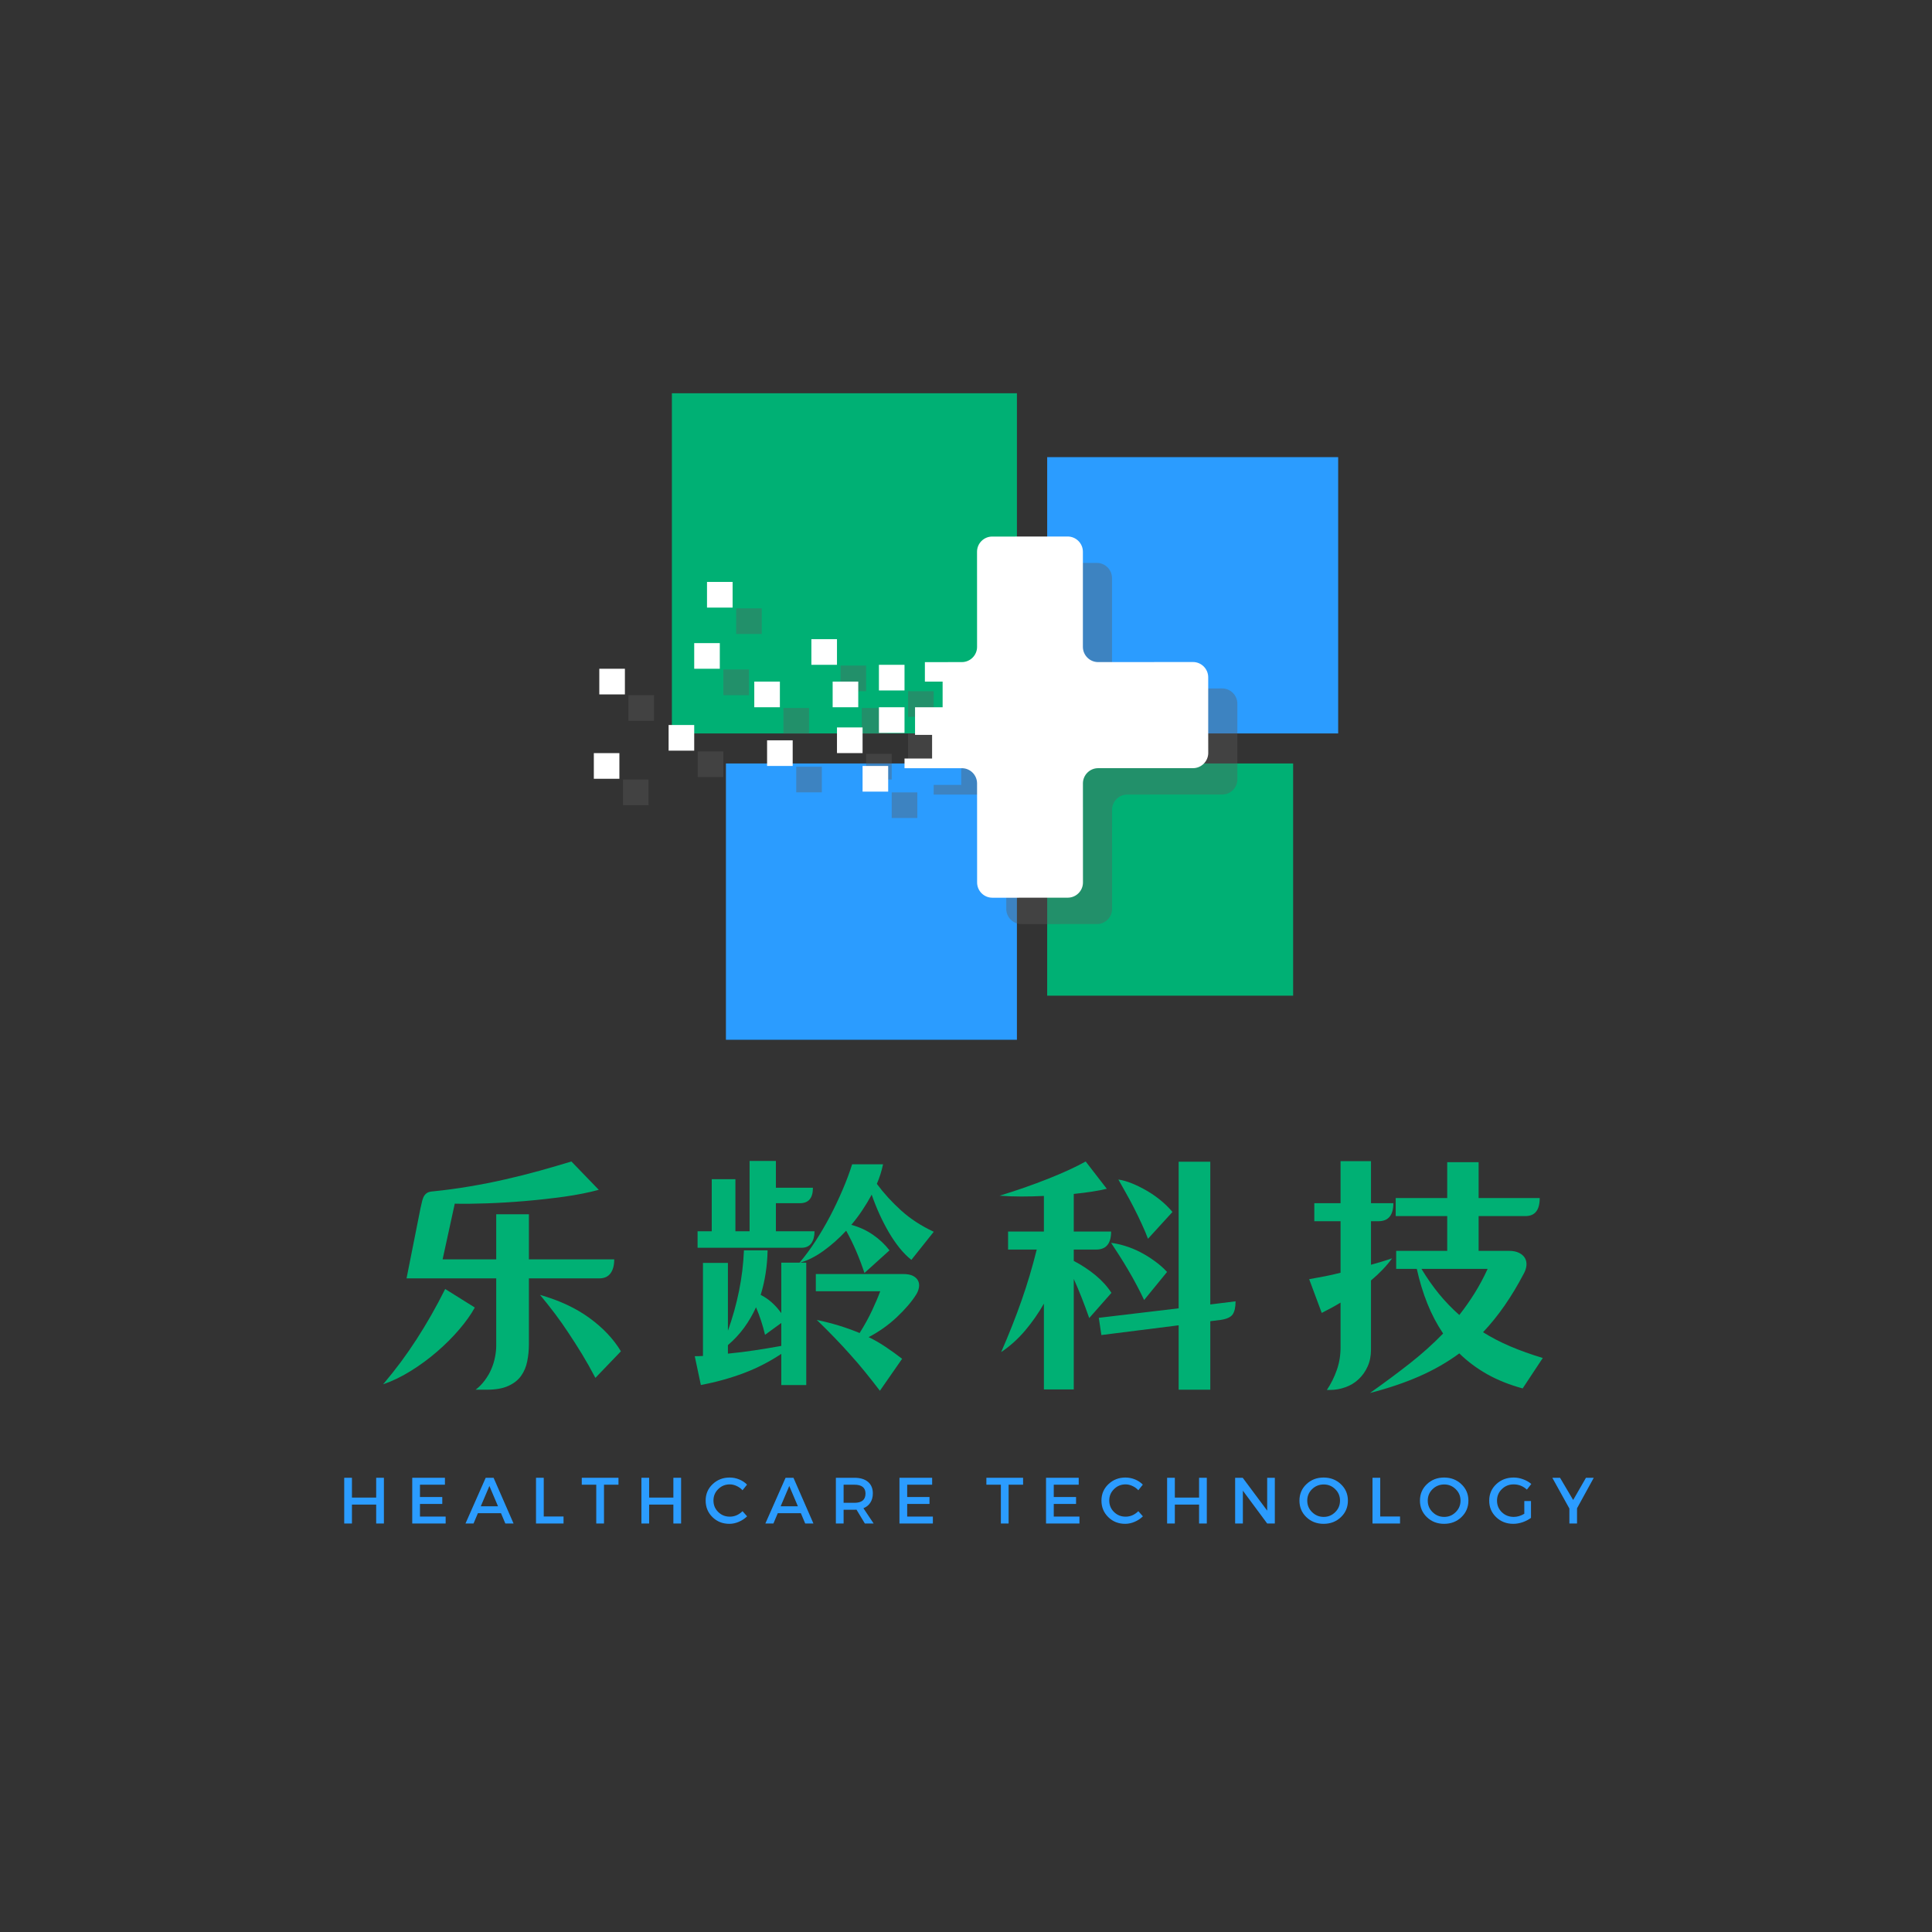 <svg xmlns="http://www.w3.org/2000/svg" xmlns:xlink="http://www.w3.org/1999/xlink" width="500" zoomAndPan="magnify" viewBox="0 0 375 375" height="500" preserveAspectRatio="xMidYMid meet" version="1.0"><rect x="0" y="0" width="375" height="375" fill="#333333" stroke="none"/><defs><filter x="0%" y="0%" width="100%" height="100%" id="4ecfcfb9cb"><feColorMatrix values="0 0 0 0 1 0 0 0 0 1 0 0 0 0 1 0 0 0 1 0" color-interpolation-filters="sRGB"/></filter><g/><clipPath id="70023a9086"><path d="M 130.414 76.328 L 197.383 76.328 L 197.383 142.359 L 130.414 142.359 Z M 130.414 76.328 " clip-rule="nonzero"/></clipPath><clipPath id="7d27f82c0b"><path d="M 203.258 88.727 L 259.738 88.727 L 259.738 142.359 L 203.258 142.359 Z M 203.258 88.727 " clip-rule="nonzero"/></clipPath><clipPath id="744d489764"><path d="M 140.902 148.191 L 197.383 148.191 L 197.383 201.82 L 140.902 201.82 Z M 140.902 148.191 " clip-rule="nonzero"/></clipPath><clipPath id="3c1a357198"><path d="M 203.258 148.191 L 250.996 148.191 L 250.996 193.262 L 203.258 193.262 Z M 203.258 148.191 " clip-rule="nonzero"/></clipPath><mask id="ab348d8645"><g filter="url(#4ecfcfb9cb)"><rect x="-37.5" width="450" fill="#000000" y="-37.5" height="450" fill-opacity="0.377"/></g></mask><clipPath id="6114ad8cea"><path d="M 61 1.023 L 120.168 1.023 L 120.168 71.523 L 61 71.523 Z M 61 1.023 " clip-rule="nonzero"/></clipPath><clipPath id="170ad4d9eb"><path d="M 0.918 43 L 6 43 L 6 49 L 0.918 49 Z M 0.918 43 " clip-rule="nonzero"/></clipPath><clipPath id="a892dcaf45"><rect x="0" width="121" y="0" height="72"/></clipPath><clipPath id="7d201b936b"><path d="M 175 104 L 234.512 104 L 234.512 174.402 L 175 174.402 Z M 175 104 " clip-rule="nonzero"/></clipPath><clipPath id="9759219ce1"><path d="M 115.262 146 L 121 146 L 121 152 L 115.262 152 Z M 115.262 146 " clip-rule="nonzero"/></clipPath></defs><g clip-path="url(#70023a9086)"><path fill="#00b074" d="M 130.414 76.328 L 197.383 76.328 L 197.383 142.359 L 130.414 142.359 Z M 130.414 76.328 " fill-opacity="1" fill-rule="nonzero"/></g><g clip-path="url(#7d27f82c0b)"><path fill="#2b9cff" d="M 203.258 88.727 L 259.738 88.727 L 259.738 142.359 L 203.258 142.359 Z M 203.258 88.727 " fill-opacity="1" fill-rule="nonzero"/></g><g clip-path="url(#744d489764)"><path fill="#2b9cff" d="M 140.902 148.191 L 197.383 148.191 L 197.383 201.82 L 140.902 201.82 Z M 140.902 148.191 " fill-opacity="1" fill-rule="nonzero"/></g><g clip-path="url(#3c1a357198)"><path fill="#00b074" d="M 203.258 148.191 L 250.996 148.191 L 250.996 193.262 L 203.258 193.262 Z M 203.258 148.191 " fill-opacity="1" fill-rule="nonzero"/></g><g mask="url(#ab348d8645)"><g transform="matrix(1, 0, 0, 1, 120, 108)"><g clip-path="url(#a892dcaf45)"><g clip-path="url(#6114ad8cea)"><path fill="#5b5b5b" d="M 120.168 38.879 L 120.176 43.262 C 120.176 44.887 118.848 46.219 117.227 46.219 L 98.805 46.227 C 97.184 46.227 95.852 47.551 95.852 49.184 L 95.859 68.414 C 95.859 70.035 94.531 71.363 92.91 71.363 L 88.539 71.363 C 86.918 71.363 84.258 71.367 82.637 71.367 L 78.262 71.367 C 76.641 71.367 75.312 70.035 75.312 68.414 L 75.305 49.184 C 75.305 47.559 73.984 46.227 72.355 46.227 L 61.223 46.234 L 61.223 44.355 L 66.574 44.355 L 66.574 39.762 L 63.266 39.762 L 63.266 34.398 L 68.617 34.398 L 68.617 29.418 L 65.176 29.418 L 65.176 25.641 L 72.355 25.637 C 73.973 25.637 75.305 24.309 75.305 22.684 L 75.297 4.223 C 75.297 2.59 76.621 1.266 78.246 1.266 L 82.621 1.266 C 84.242 1.266 86.895 1.266 88.523 1.258 L 92.895 1.258 C 94.516 1.258 95.844 2.59 95.844 4.215 L 95.844 22.676 C 95.844 24.301 97.176 25.633 98.797 25.633 L 117.219 25.625 C 118.848 25.625 120.168 26.957 120.168 28.582 L 120.168 32.965 C 120.168 34.59 120.168 37.258 120.168 38.879 Z M 120.168 38.879 " fill-opacity="1" fill-rule="nonzero"/></g><path fill="#5b5b5b" d="M 56.254 34.398 L 61.223 34.398 L 61.223 39.379 L 56.254 39.379 Z M 56.254 34.398 " fill-opacity="1" fill-rule="nonzero"/><path fill="#5b5b5b" d="M 56.254 26.164 L 61.223 26.164 L 61.223 31.145 L 56.254 31.145 Z M 56.254 26.164 " fill-opacity="1" fill-rule="nonzero"/><path fill="#5b5b5b" d="M 53.082 45.797 L 58.051 45.797 L 58.051 50.777 L 53.082 50.777 Z M 53.082 45.797 " fill-opacity="1" fill-rule="nonzero"/><path fill="#5b5b5b" d="M 48.113 38.32 L 53.082 38.32 L 53.082 43.301 L 48.113 43.301 Z M 48.113 38.32 " fill-opacity="1" fill-rule="nonzero"/><path fill="#5b5b5b" d="M 47.273 29.418 L 52.242 29.418 L 52.242 34.398 L 47.273 34.398 Z M 47.273 29.418 " fill-opacity="1" fill-rule="nonzero"/><path fill="#5b5b5b" d="M 43.145 21.184 L 48.113 21.184 L 48.113 26.164 L 43.145 26.164 Z M 43.145 21.184 " fill-opacity="1" fill-rule="nonzero"/><path fill="#5b5b5b" d="M 34.547 40.816 L 39.516 40.816 L 39.516 45.797 L 34.547 45.797 Z M 34.547 40.816 " fill-opacity="1" fill-rule="nonzero"/><path fill="#5b5b5b" d="M 32.062 29.418 L 37.031 29.418 L 37.031 34.398 L 32.062 34.398 Z M 32.062 29.418 " fill-opacity="1" fill-rule="nonzero"/><path fill="#5b5b5b" d="M 22.887 10.078 L 27.855 10.078 L 27.855 15.055 L 22.887 15.055 Z M 22.887 10.078 " fill-opacity="1" fill-rule="nonzero"/><path fill="#5b5b5b" d="M 20.402 21.949 L 25.371 21.949 L 25.371 26.93 L 20.402 26.93 Z M 20.402 21.949 " fill-opacity="1" fill-rule="nonzero"/><path fill="#5b5b5b" d="M 15.434 37.848 L 20.402 37.848 L 20.402 42.824 L 15.434 42.824 Z M 15.434 37.848 " fill-opacity="1" fill-rule="nonzero"/><path fill="#5b5b5b" d="M 1.98 26.93 L 6.949 26.93 L 6.949 31.91 L 1.98 31.91 Z M 1.98 26.93 " fill-opacity="1" fill-rule="nonzero"/><g clip-path="url(#170ad4d9eb)"><path fill="#5b5b5b" d="M 0.91 43.301 L 5.879 43.301 L 5.879 48.277 L 0.91 48.277 Z M 0.91 43.301 " fill-opacity="1" fill-rule="nonzero"/></g></g></g></g><g clip-path="url(#7d201b936b)"><path fill="#ffffff" d="M 234.512 141.758 L 234.52 146.141 C 234.52 147.762 233.191 149.098 231.57 149.098 L 213.145 149.102 C 211.527 149.102 210.195 150.43 210.195 152.059 L 210.203 171.289 C 210.203 172.914 208.875 174.238 207.254 174.238 L 202.879 174.238 C 201.262 174.238 198.602 174.246 196.98 174.246 L 192.605 174.246 C 190.984 174.246 189.656 172.914 189.656 171.289 L 189.648 152.059 C 189.648 150.438 188.324 149.105 186.699 149.105 L 175.566 149.113 L 175.566 147.234 L 180.918 147.234 L 180.918 142.637 L 177.609 142.637 L 177.609 137.277 L 182.961 137.277 L 182.961 132.297 L 179.52 132.297 L 179.52 128.52 L 186.699 128.512 C 188.316 128.512 189.648 127.188 189.648 125.562 L 189.641 107.098 C 189.641 105.469 190.961 104.145 192.59 104.145 L 196.965 104.145 C 198.586 104.145 201.238 104.145 202.867 104.137 L 207.238 104.137 C 208.859 104.137 210.188 105.469 210.188 107.09 L 210.188 125.555 C 210.188 127.18 211.52 128.512 213.137 128.512 L 231.562 128.5 C 233.191 128.5 234.512 129.836 234.512 131.461 L 234.512 135.84 C 234.512 137.469 234.512 140.133 234.512 141.758 Z M 234.512 141.758 " fill-opacity="1" fill-rule="nonzero"/></g><path fill="#ffffff" d="M 170.598 137.277 L 175.566 137.277 L 175.566 142.254 L 170.598 142.254 Z M 170.598 137.277 " fill-opacity="1" fill-rule="nonzero"/><path fill="#ffffff" d="M 170.598 129.039 L 175.566 129.039 L 175.566 134.02 L 170.598 134.02 Z M 170.598 129.039 " fill-opacity="1" fill-rule="nonzero"/><path fill="#ffffff" d="M 167.426 148.672 L 172.395 148.672 L 172.395 153.652 L 167.426 153.652 Z M 167.426 148.672 " fill-opacity="1" fill-rule="nonzero"/><path fill="#ffffff" d="M 162.457 141.195 L 167.426 141.195 L 167.426 146.176 L 162.457 146.176 Z M 162.457 141.195 " fill-opacity="1" fill-rule="nonzero"/><path fill="#ffffff" d="M 161.617 132.297 L 166.586 132.297 L 166.586 137.277 L 161.617 137.277 Z M 161.617 132.297 " fill-opacity="1" fill-rule="nonzero"/><path fill="#ffffff" d="M 157.488 124.062 L 162.457 124.062 L 162.457 129.039 L 157.488 129.039 Z M 157.488 124.062 " fill-opacity="1" fill-rule="nonzero"/><path fill="#ffffff" d="M 148.891 143.695 L 153.859 143.695 L 153.859 148.672 L 148.891 148.672 Z M 148.891 143.695 " fill-opacity="1" fill-rule="nonzero"/><path fill="#ffffff" d="M 146.406 132.297 L 151.375 132.297 L 151.375 137.277 L 146.406 137.277 Z M 146.406 132.297 " fill-opacity="1" fill-rule="nonzero"/><path fill="#ffffff" d="M 137.23 112.953 L 142.199 112.953 L 142.199 117.934 L 137.23 117.934 Z M 137.23 112.953 " fill-opacity="1" fill-rule="nonzero"/><path fill="#ffffff" d="M 134.746 124.828 L 139.715 124.828 L 139.715 129.805 L 134.746 129.805 Z M 134.746 124.828 " fill-opacity="1" fill-rule="nonzero"/><path fill="#ffffff" d="M 129.777 140.723 L 134.746 140.723 L 134.746 145.703 L 129.777 145.703 Z M 129.777 140.723 " fill-opacity="1" fill-rule="nonzero"/><path fill="#ffffff" d="M 116.324 129.805 L 121.293 129.805 L 121.293 134.785 L 116.324 134.785 Z M 116.324 129.805 " fill-opacity="1" fill-rule="nonzero"/><g clip-path="url(#9759219ce1)"><path fill="#ffffff" d="M 115.254 146.176 L 120.223 146.176 L 120.223 151.156 L 115.254 151.156 Z M 115.254 146.176 " fill-opacity="1" fill-rule="nonzero"/></g><g fill="#2b9cff" fill-opacity="1"><g transform="translate(65.641, 295.711)"><g><path d="M 8.875 0 L 7.375 0 L 7.375 -3.672 L 2.672 -3.672 L 2.672 0 L 1.172 0 L 1.172 -8.875 L 2.672 -8.875 L 2.672 -5.031 L 7.375 -5.031 L 7.375 -8.875 L 8.875 -8.875 Z M 8.875 0 "/></g></g></g><g fill="#2b9cff" fill-opacity="1"><g transform="translate(78.845, 295.711)"><g><path d="M 7.516 -7.531 L 2.672 -7.531 L 2.672 -5.141 L 7 -5.141 L 7 -3.797 L 2.672 -3.797 L 2.672 -1.344 L 7.656 -1.344 L 7.656 0 L 1.172 0 L 1.172 -8.875 L 7.516 -8.875 Z M 7.516 -7.531 "/></g></g></g><g fill="#2b9cff" fill-opacity="1"><g transform="translate(90.336, 295.711)"><g><path d="M 6.906 -2 L 2.422 -2 L 1.578 0 L 0.016 0 L 3.938 -8.875 L 5.469 -8.875 L 9.344 0 L 7.75 0 Z M 6.328 -3.344 L 4.656 -7.281 L 2.984 -3.344 Z M 6.328 -3.344 "/></g></g></g><g fill="#2b9cff" fill-opacity="1"><g transform="translate(102.867, 295.711)"><g><path d="M 2.672 -1.359 L 6.516 -1.359 L 6.516 0 L 1.172 0 L 1.172 -8.875 L 2.672 -8.875 Z M 2.672 -1.359 "/></g></g></g><g fill="#2b9cff" fill-opacity="1"><g transform="translate(112.811, 295.711)"><g><path d="M 7.234 -7.531 L 4.422 -7.531 L 4.422 0 L 2.922 0 L 2.922 -7.531 L 0.109 -7.531 L 0.109 -8.875 L 7.234 -8.875 Z M 7.234 -7.531 "/></g></g></g><g fill="#2b9cff" fill-opacity="1"><g transform="translate(123.326, 295.711)"><g><path d="M 8.875 0 L 7.375 0 L 7.375 -3.672 L 2.672 -3.672 L 2.672 0 L 1.172 0 L 1.172 -8.875 L 2.672 -8.875 L 2.672 -5.031 L 7.375 -5.031 L 7.375 -8.875 L 8.875 -8.875 Z M 8.875 0 "/></g></g></g><g fill="#2b9cff" fill-opacity="1"><g transform="translate(136.529, 295.711)"><g><path d="M 5.094 -8.922 C 5.727 -8.922 6.344 -8.801 6.938 -8.562 C 7.531 -8.32 8.039 -7.984 8.469 -7.547 L 7.594 -6.453 C 7.281 -6.805 6.898 -7.082 6.453 -7.281 C 6.016 -7.488 5.57 -7.594 5.125 -7.594 C 4.238 -7.594 3.488 -7.285 2.875 -6.672 C 2.258 -6.066 1.953 -5.332 1.953 -4.469 C 1.953 -3.582 2.258 -2.836 2.875 -2.234 C 3.488 -1.629 4.238 -1.328 5.125 -1.328 C 6.051 -1.328 6.875 -1.68 7.594 -2.391 L 8.484 -1.391 C 8.023 -0.941 7.488 -0.586 6.875 -0.328 C 6.27 -0.066 5.66 0.062 5.047 0.062 C 3.742 0.062 2.648 -0.367 1.766 -1.234 C 0.879 -2.098 0.438 -3.172 0.438 -4.453 C 0.438 -5.711 0.883 -6.77 1.781 -7.625 C 2.688 -8.488 3.789 -8.922 5.094 -8.922 Z M 5.094 -8.922 "/></g></g></g><g fill="#2b9cff" fill-opacity="1"><g transform="translate(148.541, 295.711)"><g><path d="M 6.906 -2 L 2.422 -2 L 1.578 0 L 0.016 0 L 3.938 -8.875 L 5.469 -8.875 L 9.344 0 L 7.75 0 Z M 6.328 -3.344 L 4.656 -7.281 L 2.984 -3.344 Z M 6.328 -3.344 "/></g></g></g><g fill="#2b9cff" fill-opacity="1"><g transform="translate(161.072, 295.711)"><g><path d="M 6.797 0 L 5.172 -2.688 C 5.086 -2.676 4.953 -2.672 4.766 -2.672 L 2.672 -2.672 L 2.672 0 L 1.172 0 L 1.172 -8.875 L 4.766 -8.875 C 5.898 -8.875 6.781 -8.609 7.406 -8.078 C 8.031 -7.555 8.344 -6.812 8.344 -5.844 C 8.344 -5.133 8.18 -4.535 7.859 -4.047 C 7.547 -3.555 7.098 -3.195 6.516 -2.969 L 8.5 0 Z M 2.672 -4.016 L 4.766 -4.016 C 6.203 -4.016 6.922 -4.613 6.922 -5.812 C 6.922 -6.957 6.203 -7.531 4.766 -7.531 L 2.672 -7.531 Z M 2.672 -4.016 "/></g></g></g><g fill="#2b9cff" fill-opacity="1"><g transform="translate(173.413, 295.711)"><g><path d="M 7.516 -7.531 L 2.672 -7.531 L 2.672 -5.141 L 7 -5.141 L 7 -3.797 L 2.672 -3.797 L 2.672 -1.344 L 7.656 -1.344 L 7.656 0 L 1.172 0 L 1.172 -8.875 L 7.516 -8.875 Z M 7.516 -7.531 "/></g></g></g><g fill="#2b9cff" fill-opacity="1"><g transform="translate(184.904, 295.711)"><g/></g></g><g fill="#2b9cff" fill-opacity="1"><g transform="translate(191.347, 295.711)"><g><path d="M 7.234 -7.531 L 4.422 -7.531 L 4.422 0 L 2.922 0 L 2.922 -7.531 L 0.109 -7.531 L 0.109 -8.875 L 7.234 -8.875 Z M 7.234 -7.531 "/></g></g></g><g fill="#2b9cff" fill-opacity="1"><g transform="translate(201.862, 295.711)"><g><path d="M 7.516 -7.531 L 2.672 -7.531 L 2.672 -5.141 L 7 -5.141 L 7 -3.797 L 2.672 -3.797 L 2.672 -1.344 L 7.656 -1.344 L 7.656 0 L 1.172 0 L 1.172 -8.875 L 7.516 -8.875 Z M 7.516 -7.531 "/></g></g></g><g fill="#2b9cff" fill-opacity="1"><g transform="translate(213.353, 295.711)"><g><path d="M 5.094 -8.922 C 5.727 -8.922 6.344 -8.801 6.938 -8.562 C 7.531 -8.32 8.039 -7.984 8.469 -7.547 L 7.594 -6.453 C 7.281 -6.805 6.898 -7.082 6.453 -7.281 C 6.016 -7.488 5.57 -7.594 5.125 -7.594 C 4.238 -7.594 3.488 -7.285 2.875 -6.672 C 2.258 -6.066 1.953 -5.332 1.953 -4.469 C 1.953 -3.582 2.258 -2.836 2.875 -2.234 C 3.488 -1.629 4.238 -1.328 5.125 -1.328 C 6.051 -1.328 6.875 -1.68 7.594 -2.391 L 8.484 -1.391 C 8.023 -0.941 7.488 -0.586 6.875 -0.328 C 6.27 -0.066 5.66 0.062 5.047 0.062 C 3.742 0.062 2.648 -0.367 1.766 -1.234 C 0.879 -2.098 0.438 -3.172 0.438 -4.453 C 0.438 -5.711 0.883 -6.77 1.781 -7.625 C 2.688 -8.488 3.789 -8.922 5.094 -8.922 Z M 5.094 -8.922 "/></g></g></g><g fill="#2b9cff" fill-opacity="1"><g transform="translate(225.364, 295.711)"><g><path d="M 8.875 0 L 7.375 0 L 7.375 -3.672 L 2.672 -3.672 L 2.672 0 L 1.172 0 L 1.172 -8.875 L 2.672 -8.875 L 2.672 -5.031 L 7.375 -5.031 L 7.375 -8.875 L 8.875 -8.875 Z M 8.875 0 "/></g></g></g><g fill="#2b9cff" fill-opacity="1"><g transform="translate(238.568, 295.711)"><g><path d="M 8.875 0 L 7.391 0 L 2.672 -6.375 L 2.672 0 L 1.172 0 L 1.172 -8.875 L 2.641 -8.875 L 7.391 -2.5 L 7.391 -8.875 L 8.875 -8.875 Z M 8.875 0 "/></g></g></g><g fill="#2b9cff" fill-opacity="1"><g transform="translate(251.784, 295.711)"><g><path d="M 1.781 -7.625 C 2.688 -8.488 3.801 -8.922 5.125 -8.922 C 6.457 -8.922 7.578 -8.488 8.484 -7.625 C 9.391 -6.77 9.844 -5.707 9.844 -4.438 C 9.844 -3.164 9.391 -2.098 8.484 -1.234 C 7.578 -0.367 6.457 0.062 5.125 0.062 C 3.801 0.062 2.688 -0.367 1.781 -1.234 C 0.883 -2.098 0.438 -3.164 0.438 -4.438 C 0.438 -5.707 0.883 -6.77 1.781 -7.625 Z M 5.156 -7.578 C 4.27 -7.578 3.516 -7.273 2.891 -6.672 C 2.266 -6.066 1.953 -5.32 1.953 -4.438 C 1.953 -3.562 2.266 -2.816 2.891 -2.203 C 3.523 -1.586 4.273 -1.281 5.141 -1.281 C 6.016 -1.281 6.758 -1.586 7.375 -2.203 C 8 -2.816 8.312 -3.562 8.312 -4.438 C 8.312 -5.32 8 -6.066 7.375 -6.672 C 6.758 -7.273 6.02 -7.578 5.156 -7.578 Z M 5.156 -7.578 "/></g></g></g><g fill="#2b9cff" fill-opacity="1"><g transform="translate(265.229, 295.711)"><g><path d="M 2.672 -1.359 L 6.516 -1.359 L 6.516 0 L 1.172 0 L 1.172 -8.875 L 2.672 -8.875 Z M 2.672 -1.359 "/></g></g></g><g fill="#2b9cff" fill-opacity="1"><g transform="translate(275.173, 295.711)"><g><path d="M 1.781 -7.625 C 2.688 -8.488 3.801 -8.922 5.125 -8.922 C 6.457 -8.922 7.578 -8.488 8.484 -7.625 C 9.391 -6.77 9.844 -5.707 9.844 -4.438 C 9.844 -3.164 9.391 -2.098 8.484 -1.234 C 7.578 -0.367 6.457 0.062 5.125 0.062 C 3.801 0.062 2.688 -0.367 1.781 -1.234 C 0.883 -2.098 0.438 -3.164 0.438 -4.438 C 0.438 -5.707 0.883 -6.77 1.781 -7.625 Z M 5.156 -7.578 C 4.27 -7.578 3.516 -7.273 2.891 -6.672 C 2.266 -6.066 1.953 -5.32 1.953 -4.438 C 1.953 -3.562 2.266 -2.816 2.891 -2.203 C 3.523 -1.586 4.273 -1.281 5.141 -1.281 C 6.016 -1.281 6.758 -1.586 7.375 -2.203 C 8 -2.816 8.312 -3.562 8.312 -4.438 C 8.312 -5.32 8 -6.066 7.375 -6.672 C 6.758 -7.273 6.02 -7.578 5.156 -7.578 Z M 5.156 -7.578 "/></g></g></g><g fill="#2b9cff" fill-opacity="1"><g transform="translate(288.617, 295.711)"><g><path d="M 7.25 -4.359 L 8.547 -4.359 L 8.547 -1.094 C 8.086 -0.75 7.547 -0.469 6.922 -0.25 C 6.305 -0.039 5.695 0.062 5.094 0.062 C 3.789 0.062 2.688 -0.367 1.781 -1.234 C 0.883 -2.098 0.438 -3.164 0.438 -4.438 C 0.438 -5.707 0.891 -6.77 1.797 -7.625 C 2.711 -8.488 3.844 -8.922 5.188 -8.922 C 5.812 -8.922 6.426 -8.805 7.031 -8.578 C 7.633 -8.359 8.16 -8.055 8.609 -7.672 L 7.75 -6.578 C 7.02 -7.254 6.164 -7.594 5.188 -7.594 C 4.281 -7.594 3.516 -7.285 2.891 -6.672 C 2.266 -6.066 1.953 -5.32 1.953 -4.438 C 1.953 -3.551 2.266 -2.801 2.891 -2.188 C 3.523 -1.582 4.297 -1.281 5.203 -1.281 C 5.891 -1.281 6.57 -1.484 7.25 -1.891 Z M 7.25 -4.359 "/></g></g></g><g fill="#2b9cff" fill-opacity="1"><g transform="translate(301.288, 295.711)"><g><path d="M 4.812 -2.953 L 4.812 0 L 3.328 0 L 3.328 -2.906 L 0.016 -8.875 L 1.516 -8.875 L 4.062 -4.562 L 6.547 -8.875 L 8.062 -8.875 Z M 4.812 -2.953 "/></g></g></g><g fill="#00b074" fill-opacity="1"><g transform="translate(73.066, 265.038)"><g><path d="M 46.156 -20.594 C 46.156 -19.426 45.91 -18.52 45.422 -17.875 C 44.941 -17.227 44.219 -16.906 43.25 -16.906 L 29.594 -16.906 L 29.594 -4.094 C 29.594 -2.969 29.484 -1.867 29.266 -0.797 C 29.055 0.266 28.66 1.203 28.078 2.016 C 27.492 2.836 26.664 3.488 25.594 3.969 C 24.531 4.457 23.148 4.703 21.453 4.703 L 19.25 4.703 C 19.945 4.172 20.551 3.551 21.062 2.844 C 21.582 2.145 22 1.422 22.312 0.672 C 22.633 -0.078 22.867 -0.844 23.016 -1.625 C 23.172 -2.406 23.25 -3.129 23.25 -3.797 L 23.25 -16.906 L 5.844 -16.906 L 8.547 -30.5 C 8.68 -31.102 8.797 -31.602 8.891 -32 C 8.992 -32.395 9.129 -32.719 9.297 -32.969 C 9.461 -33.219 9.672 -33.41 9.922 -33.547 C 10.172 -33.68 10.531 -33.766 11 -33.797 C 13.363 -34.035 15.719 -34.352 18.062 -34.75 C 20.414 -35.145 22.734 -35.602 25.016 -36.125 C 27.305 -36.645 29.523 -37.203 31.672 -37.797 C 33.828 -38.398 35.883 -39 37.844 -39.594 L 43.156 -34.094 C 41.188 -33.562 38.957 -33.117 36.469 -32.766 C 33.988 -32.422 31.461 -32.141 28.891 -31.922 C 26.328 -31.703 23.844 -31.551 21.438 -31.469 C 19.039 -31.383 16.961 -31.363 15.203 -31.406 L 12.844 -20.594 L 23.25 -20.594 L 23.25 -29.344 L 29.594 -29.344 L 29.594 -20.594 Z M 1.297 3.656 C 2.535 2.188 3.688 0.738 4.75 -0.688 C 5.812 -2.125 6.828 -3.594 7.797 -5.094 C 8.766 -6.594 9.707 -8.145 10.625 -9.75 C 11.539 -11.352 12.445 -13.051 13.344 -14.844 L 19.094 -11.25 C 18.363 -9.914 17.359 -8.5 16.078 -7 C 14.797 -5.5 13.352 -4.055 11.75 -2.672 C 10.145 -1.285 8.441 -0.035 6.641 1.078 C 4.848 2.191 3.066 3.051 1.297 3.656 Z M 31.75 -13.703 C 35.52 -12.629 38.719 -11.133 41.344 -9.219 C 43.977 -7.301 46.016 -5.145 47.453 -2.75 L 42.5 2.406 C 41.602 0.695 40.727 -0.852 39.875 -2.25 C 39.02 -3.645 38.164 -4.984 37.312 -6.266 C 36.469 -7.555 35.594 -8.801 34.688 -10 C 33.789 -11.195 32.812 -12.43 31.75 -13.703 Z M 31.75 -13.703 "/></g></g></g><g fill="#00b074" fill-opacity="1"><g transform="translate(132.695, 265.038)"><g><path d="M 35.094 -17.953 C 34.594 -19.453 34.062 -20.859 33.5 -22.172 C 32.938 -23.492 32.285 -24.82 31.547 -26.156 C 30.148 -24.656 28.68 -23.352 27.141 -22.25 C 25.609 -21.145 24.094 -20.379 22.594 -19.953 L 23.797 -19.953 L 23.797 3.797 L 18.953 3.797 L 18.953 -2.25 C 16.648 -0.719 14.207 0.531 11.625 1.5 C 9.039 2.469 6.281 3.234 3.344 3.797 L 2.156 -1.797 C 2.414 -1.797 2.676 -1.801 2.938 -1.812 C 3.207 -1.832 3.477 -1.844 3.75 -1.844 L 3.75 -19.906 L 8.594 -19.906 L 8.594 -6.75 C 9.5 -9.281 10.219 -11.852 10.75 -14.469 C 11.281 -17.094 11.598 -19.719 11.703 -22.344 L 16.297 -22.344 C 16.234 -19.281 15.785 -16.398 14.953 -13.703 C 16.484 -12.93 17.816 -11.75 18.953 -10.156 L 18.953 -19.953 L 22.5 -19.953 C 23.562 -21.211 24.594 -22.609 25.594 -24.141 C 26.594 -25.68 27.535 -27.289 28.422 -28.969 C 29.305 -30.656 30.113 -32.359 30.844 -34.078 C 31.582 -35.797 32.203 -37.453 32.703 -39.047 L 38.703 -39.047 C 38.43 -37.742 38.031 -36.477 37.5 -35.25 C 38.863 -33.414 40.438 -31.691 42.219 -30.078 C 44.008 -28.461 46.117 -27.086 48.547 -25.953 L 44.203 -20.5 C 43.398 -21.133 42.629 -21.91 41.891 -22.828 C 41.16 -23.742 40.469 -24.758 39.812 -25.875 C 39.164 -26.988 38.562 -28.16 38 -29.391 C 37.438 -30.629 36.938 -31.883 36.5 -33.156 C 35.938 -32.113 35.328 -31.102 34.672 -30.125 C 34.023 -29.145 33.316 -28.203 32.547 -27.297 C 34.117 -26.867 35.531 -26.219 36.781 -25.344 C 38.031 -24.477 39.086 -23.477 39.953 -22.344 Z M 25.406 -26.047 C 25.406 -25.078 25.195 -24.301 24.781 -23.719 C 24.363 -23.133 23.719 -22.844 22.844 -22.844 L 2.703 -22.844 L 2.703 -26.047 L 5.453 -26.047 L 5.453 -36.156 L 10.047 -36.156 L 10.047 -26.047 L 12.797 -26.047 L 12.797 -39.703 L 17.906 -39.703 L 17.906 -34.5 L 25.094 -34.5 C 25.094 -32.5 24.258 -31.5 22.594 -31.5 L 17.906 -31.5 L 17.906 -26.047 Z M 25.844 -8.844 C 27.414 -8.508 28.875 -8.133 30.219 -7.719 C 31.57 -7.301 32.883 -6.828 34.156 -6.297 C 35.082 -7.766 35.879 -9.207 36.547 -10.625 C 37.211 -12.039 37.75 -13.301 38.156 -14.406 L 25.656 -14.406 L 25.656 -17.75 L 42.594 -17.75 C 43.426 -17.75 44.078 -17.625 44.547 -17.375 C 45.016 -17.125 45.336 -16.805 45.516 -16.422 C 45.703 -16.035 45.754 -15.602 45.672 -15.125 C 45.586 -14.645 45.395 -14.172 45.094 -13.703 C 44.227 -12.336 42.988 -10.895 41.375 -9.375 C 39.758 -7.852 37.938 -6.562 35.906 -5.5 C 37.07 -4.938 38.176 -4.301 39.219 -3.594 C 40.27 -2.895 41.332 -2.129 42.406 -1.297 L 38.094 4.906 C 37.094 3.602 36.125 2.375 35.188 1.219 C 34.258 0.07 33.301 -1.047 32.312 -2.141 C 31.332 -3.242 30.312 -4.344 29.25 -5.438 C 28.188 -6.539 27.051 -7.676 25.844 -8.844 Z M 14.047 -11.297 C 13.41 -9.898 12.645 -8.582 11.75 -7.344 C 10.852 -6.113 9.801 -4.984 8.594 -3.953 L 8.594 -2.297 C 10.301 -2.461 11.988 -2.672 13.656 -2.922 C 15.32 -3.172 17.086 -3.461 18.953 -3.797 L 18.953 -8.25 L 15.797 -5.953 C 15.367 -7.785 14.785 -9.566 14.047 -11.297 Z M 14.047 -11.297 "/></g></g></g><g fill="#00b074" fill-opacity="1"><g transform="translate(192.323, 265.038)"><g><path d="M 1.703 -32.953 C 5.066 -33.984 8.211 -35.082 11.141 -36.25 C 14.078 -37.414 16.5 -38.531 18.406 -39.594 L 22.5 -34.297 C 20.863 -33.898 18.727 -33.566 16.094 -33.297 L 16.094 -26 L 23.344 -26 C 23.344 -23.664 22.379 -22.5 20.453 -22.5 L 16.094 -22.5 L 16.094 -20.297 C 17.633 -19.492 19.047 -18.562 20.328 -17.5 C 21.609 -16.438 22.633 -15.301 23.406 -14.094 L 19.094 -9.203 C 18.133 -11.961 17.133 -14.492 16.094 -16.797 L 16.094 4.656 L 10.297 4.656 L 10.297 -12 C 9.234 -10.133 8.016 -8.391 6.641 -6.766 C 5.273 -5.148 3.727 -3.758 2 -2.594 C 3.531 -6.094 4.852 -9.441 5.969 -12.641 C 7.094 -15.848 8.07 -19.133 8.906 -22.5 L 3.344 -22.5 L 3.344 -26 L 10.297 -26 L 10.297 -32.906 C 8.797 -32.832 7.32 -32.797 5.875 -32.797 C 4.426 -32.797 3.035 -32.848 1.703 -32.953 Z M 47.5 -12.453 C 47.5 -11.285 47.305 -10.43 46.922 -9.891 C 46.535 -9.359 45.758 -9.008 44.594 -8.844 L 42.594 -8.594 L 42.594 4.703 L 36.453 4.703 L 36.453 -7.797 L 21.453 -5.906 L 20.953 -9.25 L 36.453 -11.094 L 36.453 -39.547 L 42.594 -39.547 L 42.594 -11.844 Z M 24.75 -36.094 C 25.582 -35.969 26.473 -35.711 27.422 -35.328 C 28.367 -34.941 29.316 -34.473 30.266 -33.922 C 31.223 -33.367 32.125 -32.742 32.969 -32.047 C 33.82 -31.348 34.582 -30.598 35.25 -29.797 L 30.5 -24.594 C 30.164 -25.5 29.754 -26.473 29.266 -27.516 C 28.785 -28.566 28.281 -29.609 27.75 -30.641 C 27.219 -31.68 26.68 -32.676 26.141 -33.625 C 25.609 -34.57 25.145 -35.395 24.75 -36.094 Z M 23.344 -23.797 C 24.176 -23.703 25.082 -23.504 26.062 -23.203 C 27.051 -22.898 28.031 -22.5 29 -22 C 29.969 -21.5 30.898 -20.922 31.797 -20.266 C 32.703 -19.617 33.504 -18.914 34.203 -18.156 L 29.75 -12.703 C 29.352 -13.566 28.883 -14.504 28.344 -15.516 C 27.812 -16.535 27.242 -17.551 26.641 -18.562 C 26.047 -19.582 25.457 -20.539 24.875 -21.438 C 24.289 -22.344 23.781 -23.129 23.344 -23.797 Z M 23.344 -23.797 "/></g></g></g><g fill="#00b074" fill-opacity="1"><g transform="translate(251.952, 265.038)"><g><path d="M 19.047 -22.25 L 28.953 -22.25 L 28.953 -29 L 18.953 -29 L 18.953 -32.5 L 28.953 -32.5 L 28.953 -39.453 L 35.047 -39.453 L 35.047 -32.5 L 46.906 -32.5 C 46.906 -30.164 45.988 -29 44.156 -29 L 35.047 -29 L 35.047 -22.25 L 40.906 -22.25 C 41.738 -22.25 42.41 -22.113 42.922 -21.844 C 43.441 -21.582 43.816 -21.242 44.047 -20.828 C 44.285 -20.41 44.379 -19.93 44.328 -19.391 C 44.273 -18.859 44.098 -18.328 43.797 -17.797 C 42.629 -15.566 41.395 -13.516 40.094 -11.641 C 38.801 -9.773 37.406 -8.047 35.906 -6.453 C 37.5 -5.453 39.254 -4.539 41.172 -3.719 C 43.086 -2.906 45.195 -2.148 47.5 -1.453 L 43.594 4.453 C 41.031 3.754 38.738 2.836 36.719 1.703 C 34.707 0.566 32.898 -0.781 31.297 -2.344 C 28.992 -0.645 26.426 0.828 23.594 2.078 C 20.758 3.328 17.547 4.414 13.953 5.344 C 16.785 3.344 19.375 1.422 21.719 -0.422 C 24.07 -2.273 26.219 -4.203 28.156 -6.203 C 26.945 -8.004 25.926 -9.945 25.094 -12.031 C 24.258 -14.113 23.578 -16.352 23.047 -18.75 L 19.047 -18.75 Z M 2.156 -16.75 C 3.113 -16.914 4.102 -17.098 5.125 -17.297 C 6.145 -17.492 7.188 -17.727 8.25 -18 L 8.25 -28 L 3.156 -28 L 3.156 -31.5 L 8.25 -31.5 L 8.25 -39.656 L 14.156 -39.656 L 14.156 -31.5 L 18.5 -31.5 C 18.5 -29.164 17.531 -28 15.594 -28 L 14.156 -28 L 14.156 -19.547 C 14.82 -19.742 15.504 -19.941 16.203 -20.141 C 16.898 -20.348 17.582 -20.566 18.25 -20.797 C 17.188 -19.328 15.82 -17.895 14.156 -16.5 L 14.156 -3.047 C 14.156 -1.848 13.938 -0.766 13.5 0.203 C 13.062 1.172 12.477 1.992 11.75 2.672 C 11.02 3.359 10.172 3.875 9.203 4.219 C 8.234 4.57 7.234 4.75 6.203 4.75 L 5.594 4.75 C 6.395 3.551 7.035 2.266 7.516 0.891 C 8.004 -0.473 8.25 -1.953 8.25 -3.547 L 8.25 -12.203 C 7.645 -11.836 7.035 -11.488 6.422 -11.156 C 5.805 -10.82 5.195 -10.504 4.594 -10.203 Z M 23.953 -18.75 C 25.047 -16.945 26.191 -15.312 27.391 -13.844 C 28.598 -12.383 29.898 -11.035 31.297 -9.797 C 32.367 -11.16 33.363 -12.578 34.281 -14.047 C 35.195 -15.516 36.035 -17.082 36.797 -18.75 Z M 23.953 -18.75 "/></g></g></g></svg>